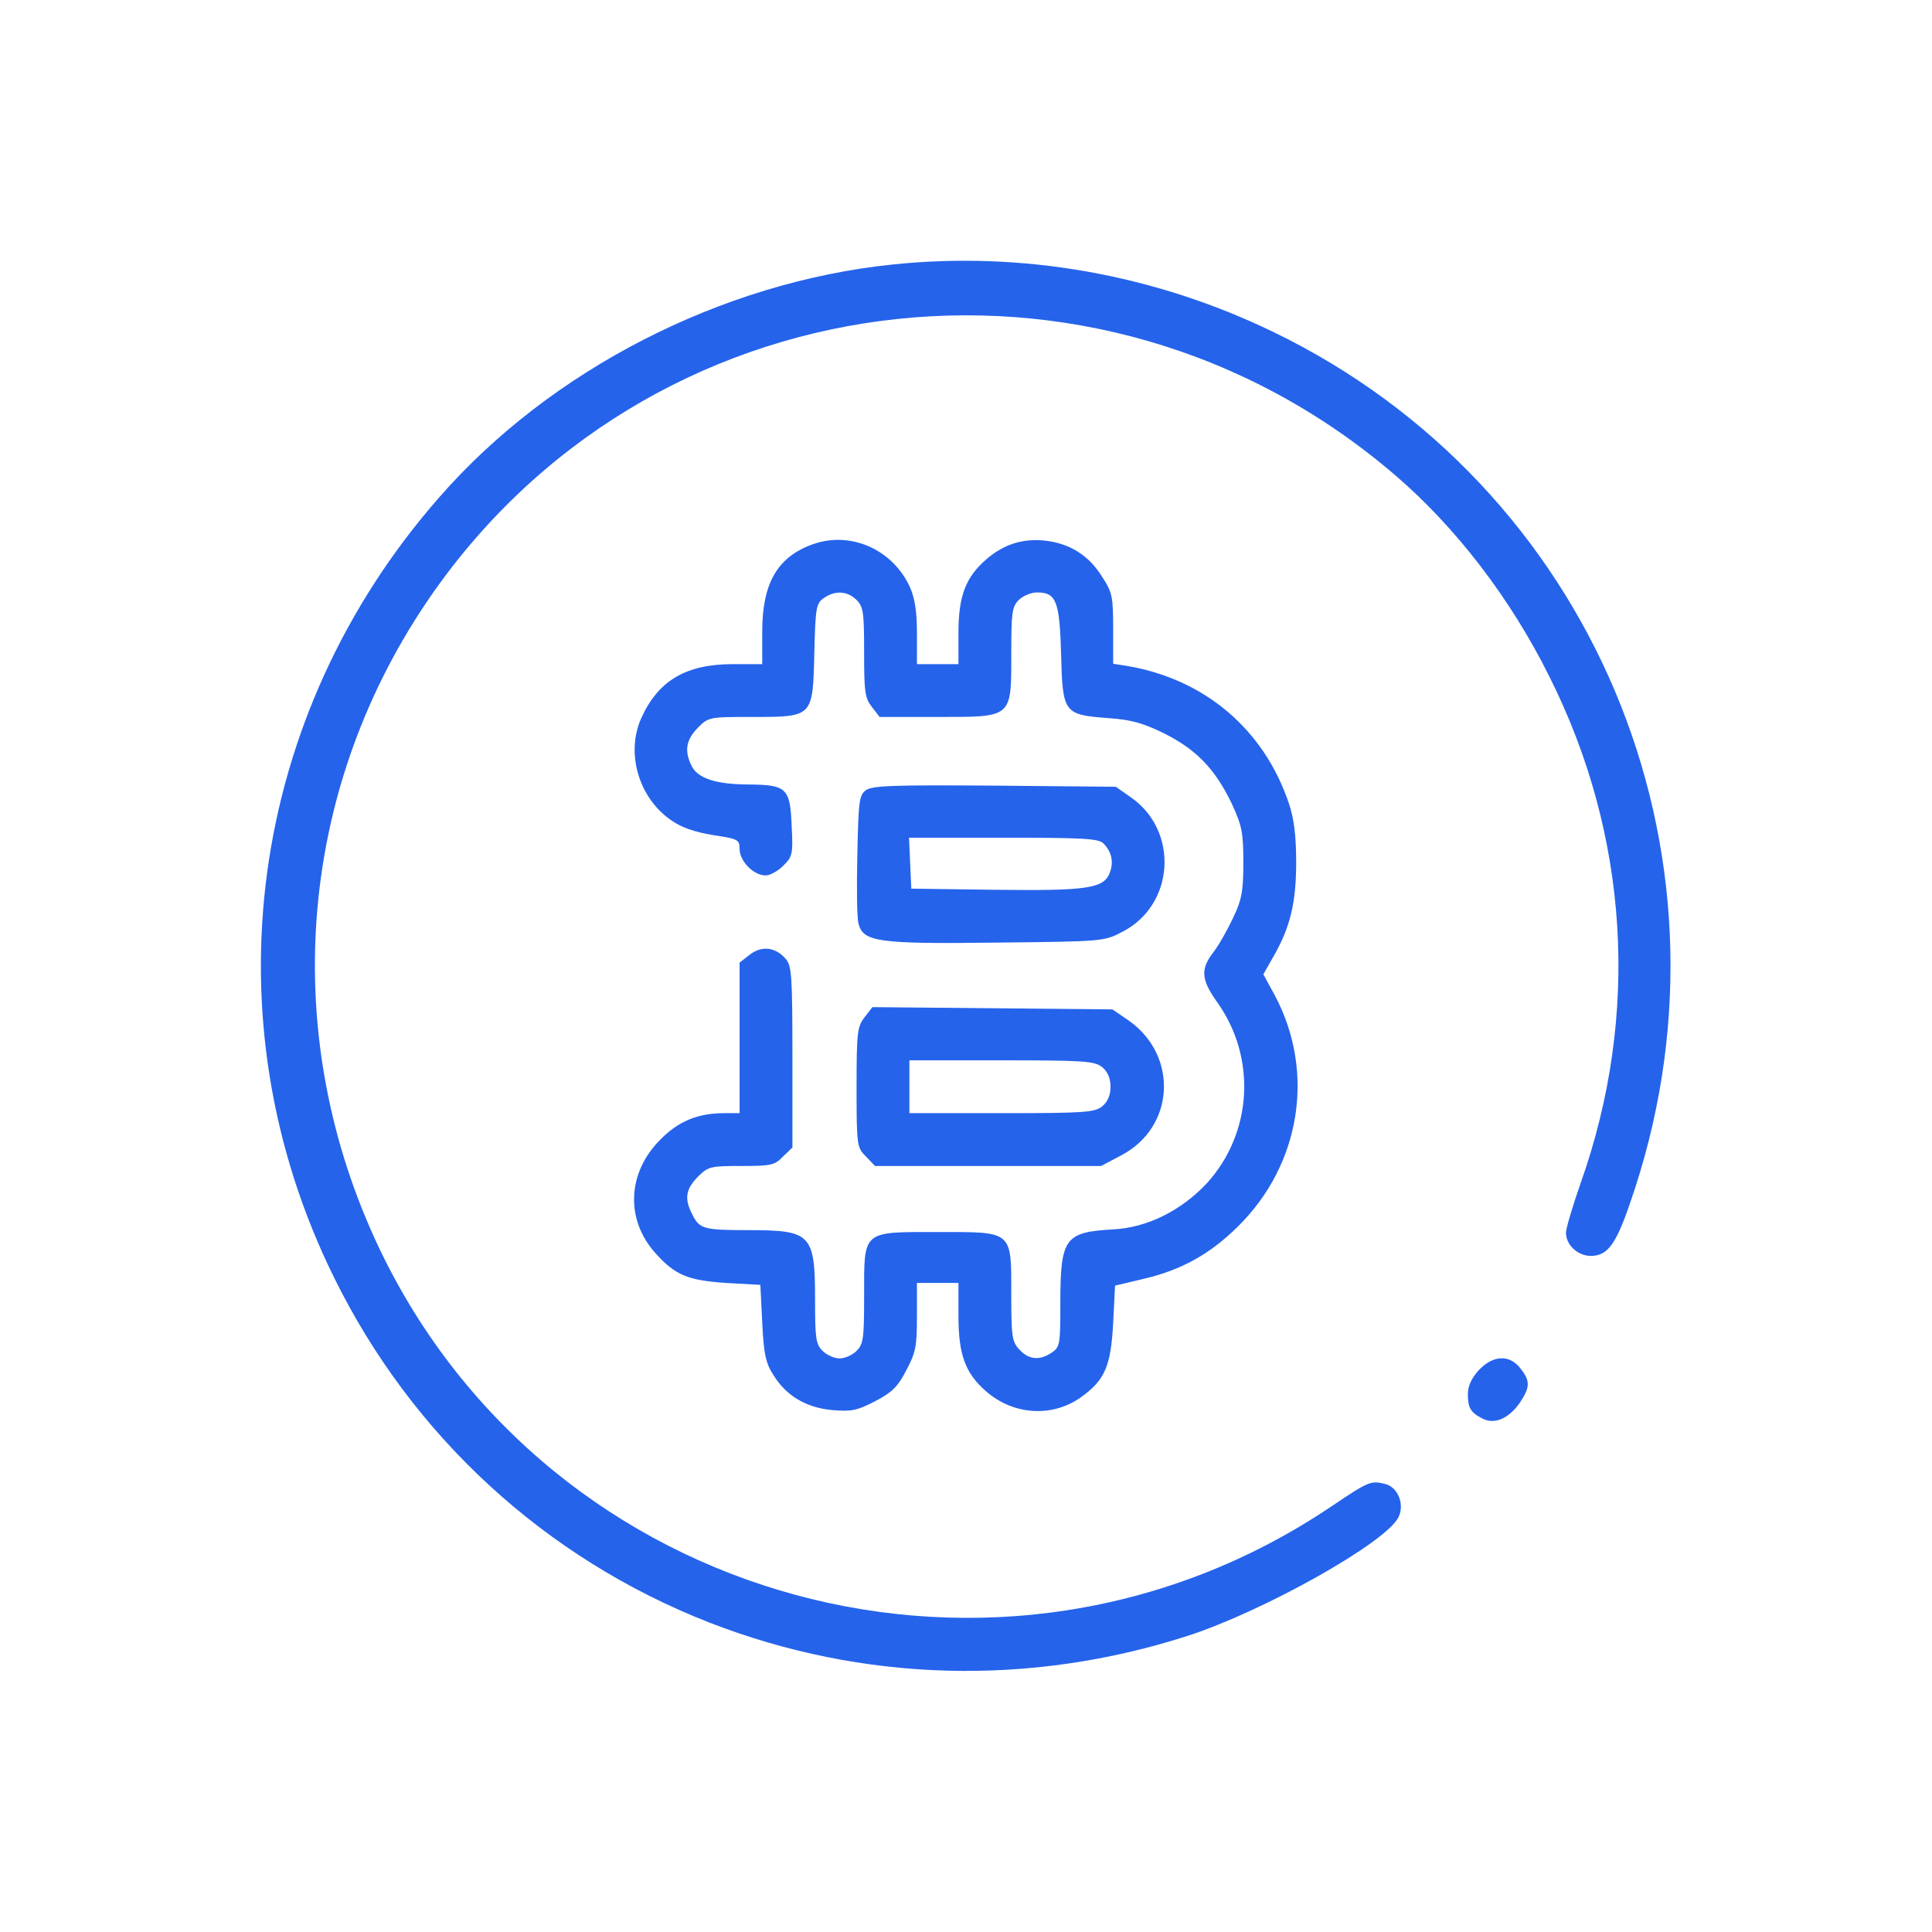 <?xml version="1.0" standalone="no"?>
<!DOCTYPE svg PUBLIC "-//W3C//DTD SVG 20010904//EN"
        "http://www.w3.org/TR/2001/REC-SVG-20010904/DTD/svg10.dtd">
<svg version="1.0" xmlns="http://www.w3.org/2000/svg"
     width="512pt" height="512pt" viewBox="0 0 512 512"
     preserveAspectRatio="xMidYMid meet">

    <g transform="translate(0,512) scale(0.1,-0.1)"
       fill="#2563eb" stroke="none">
        <path d="M2365 4419 c-453 -47 -906 -279 -1201 -617 -507 -578 -616 -1384
-279 -2067 207 -421 560 -745 995 -915 406 -158 849 -170 1268 -35 203 66 525
247 558 314 17 34 -1 79 -34 88 -39 10 -44 8 -145 -60 -874 -588 -2070 -263
-2522 685 -265 558 -219 1200 124 1710 580 861 1776 1019 2568 339 161 -138
306 -327 408 -532 212 -421 242 -898 84 -1344 -21 -60 -39 -120 -39 -132 0
-35 36 -65 73 -61 43 4 65 40 110 179 292 897 -115 1861 -958 2269 -316 153
-666 215 -1010 179z"/>
        <path d="M2155 3678 c-94 -33 -135 -103 -135 -231 l0 -87 -77 0 c-126 0 -199
-44 -244 -144 -41 -93 -6 -211 80 -270 27 -19 62 -31 110 -39 67 -10 71 -12
71 -37 0 -32 37 -70 69 -70 12 0 33 12 47 26 24 24 26 30 22 105 -4 100 -13
109 -112 110 -87 0 -137 16 -153 49 -20 40 -15 69 16 101 29 29 31 29 144 29
162 0 161 -1 165 169 3 121 5 132 25 146 30 21 63 19 87 -5 18 -18 20 -33 20
-139 0 -105 2 -121 21 -145 l20 -26 153 0 c200 0 196 -4 196 168 0 109 2 124
20 142 11 11 33 20 48 20 51 0 60 -22 64 -163 4 -157 7 -161 124 -170 61 -4
93 -13 150 -41 85 -43 134 -94 178 -185 27 -59 31 -76 31 -156 0 -76 -4 -99
-27 -147 -15 -32 -38 -73 -52 -91 -35 -45 -33 -73 9 -132 106 -148 94 -347
-26 -480 -68 -73 -158 -118 -248 -123 -130 -7 -141 -23 -141 -198 0 -105 -1
-114 -22 -128 -32 -22 -61 -20 -86 7 -20 21 -22 34 -22 144 0 173 6 168 -195
168 -202 0 -195 6 -195 -171 0 -111 -2 -126 -20 -144 -11 -11 -31 -20 -45 -20
-14 0 -34 9 -45 20 -18 18 -20 33 -20 135 0 174 -10 185 -175 185 -120 0 -131
3 -150 41 -22 42 -18 67 14 100 28 28 34 29 116 29 78 0 88 2 110 25 l25 24 0
239 c0 214 -2 242 -17 260 -27 32 -64 37 -96 12 l-27 -21 0 -200 0 -199 -41 0
c-69 0 -121 -21 -169 -70 -88 -88 -93 -212 -13 -301 53 -59 86 -72 188 -79
l90 -5 5 -100 c4 -82 9 -107 29 -138 34 -56 88 -88 158 -94 50 -4 65 -1 113
24 44 23 60 39 82 82 25 47 28 64 28 142 l0 89 55 0 55 0 0 -87 c0 -103 18
-152 73 -200 72 -63 174 -70 250 -17 65 46 81 83 87 198 l5 99 72 17 c104 24
179 66 254 140 166 164 205 409 98 611 l-31 57 25 44 c46 79 62 145 62 253 0
71 -6 116 -19 155 -66 197 -223 330 -428 365 l-38 6 0 92 c0 85 -2 97 -29 138
-35 57 -85 88 -149 96 -61 7 -112 -9 -159 -50 -54 -47 -73 -97 -73 -194 l0
-83 -55 0 -55 0 0 83 c0 58 -6 93 -19 122 -46 99 -156 148 -256 113z"/>
        <path d="M2295 3026 c-18 -13 -20 -28 -23 -172 -2 -86 -1 -168 3 -181 12 -49
50 -55 364 -51 285 3 287 3 336 29 138 71 150 267 22 356 l-40 28 -321 3
c-269 2 -324 0 -341 -12z m629 -141 c22 -22 28 -49 17 -78 -16 -42 -61 -48
-306 -45 l-220 3 -3 68 -3 67 250 0 c209 0 252 -2 265 -15z"/>
        <path d="M2291 2424 c-19 -25 -21 -39 -21 -186 0 -155 1 -159 25 -183 l24 -25
299 0 300 0 53 28 c142 74 153 263 21 357 l-44 30 -318 3 -318 3 -21 -27z
m630 -132 c15 -13 22 -30 22 -52 0 -22 -7 -39 -22 -52 -21 -16 -45 -18 -267
-18 l-244 0 0 70 0 70 244 0 c222 0 246 -2 267 -18z"/>
        <path d="M3919 1489 c-19 -21 -29 -42 -29 -63 0 -37 7 -49 38 -65 32 -17 70
-1 100 42 27 41 28 57 1 91 -29 37 -72 35 -110 -5z"/>
    </g>
</svg>